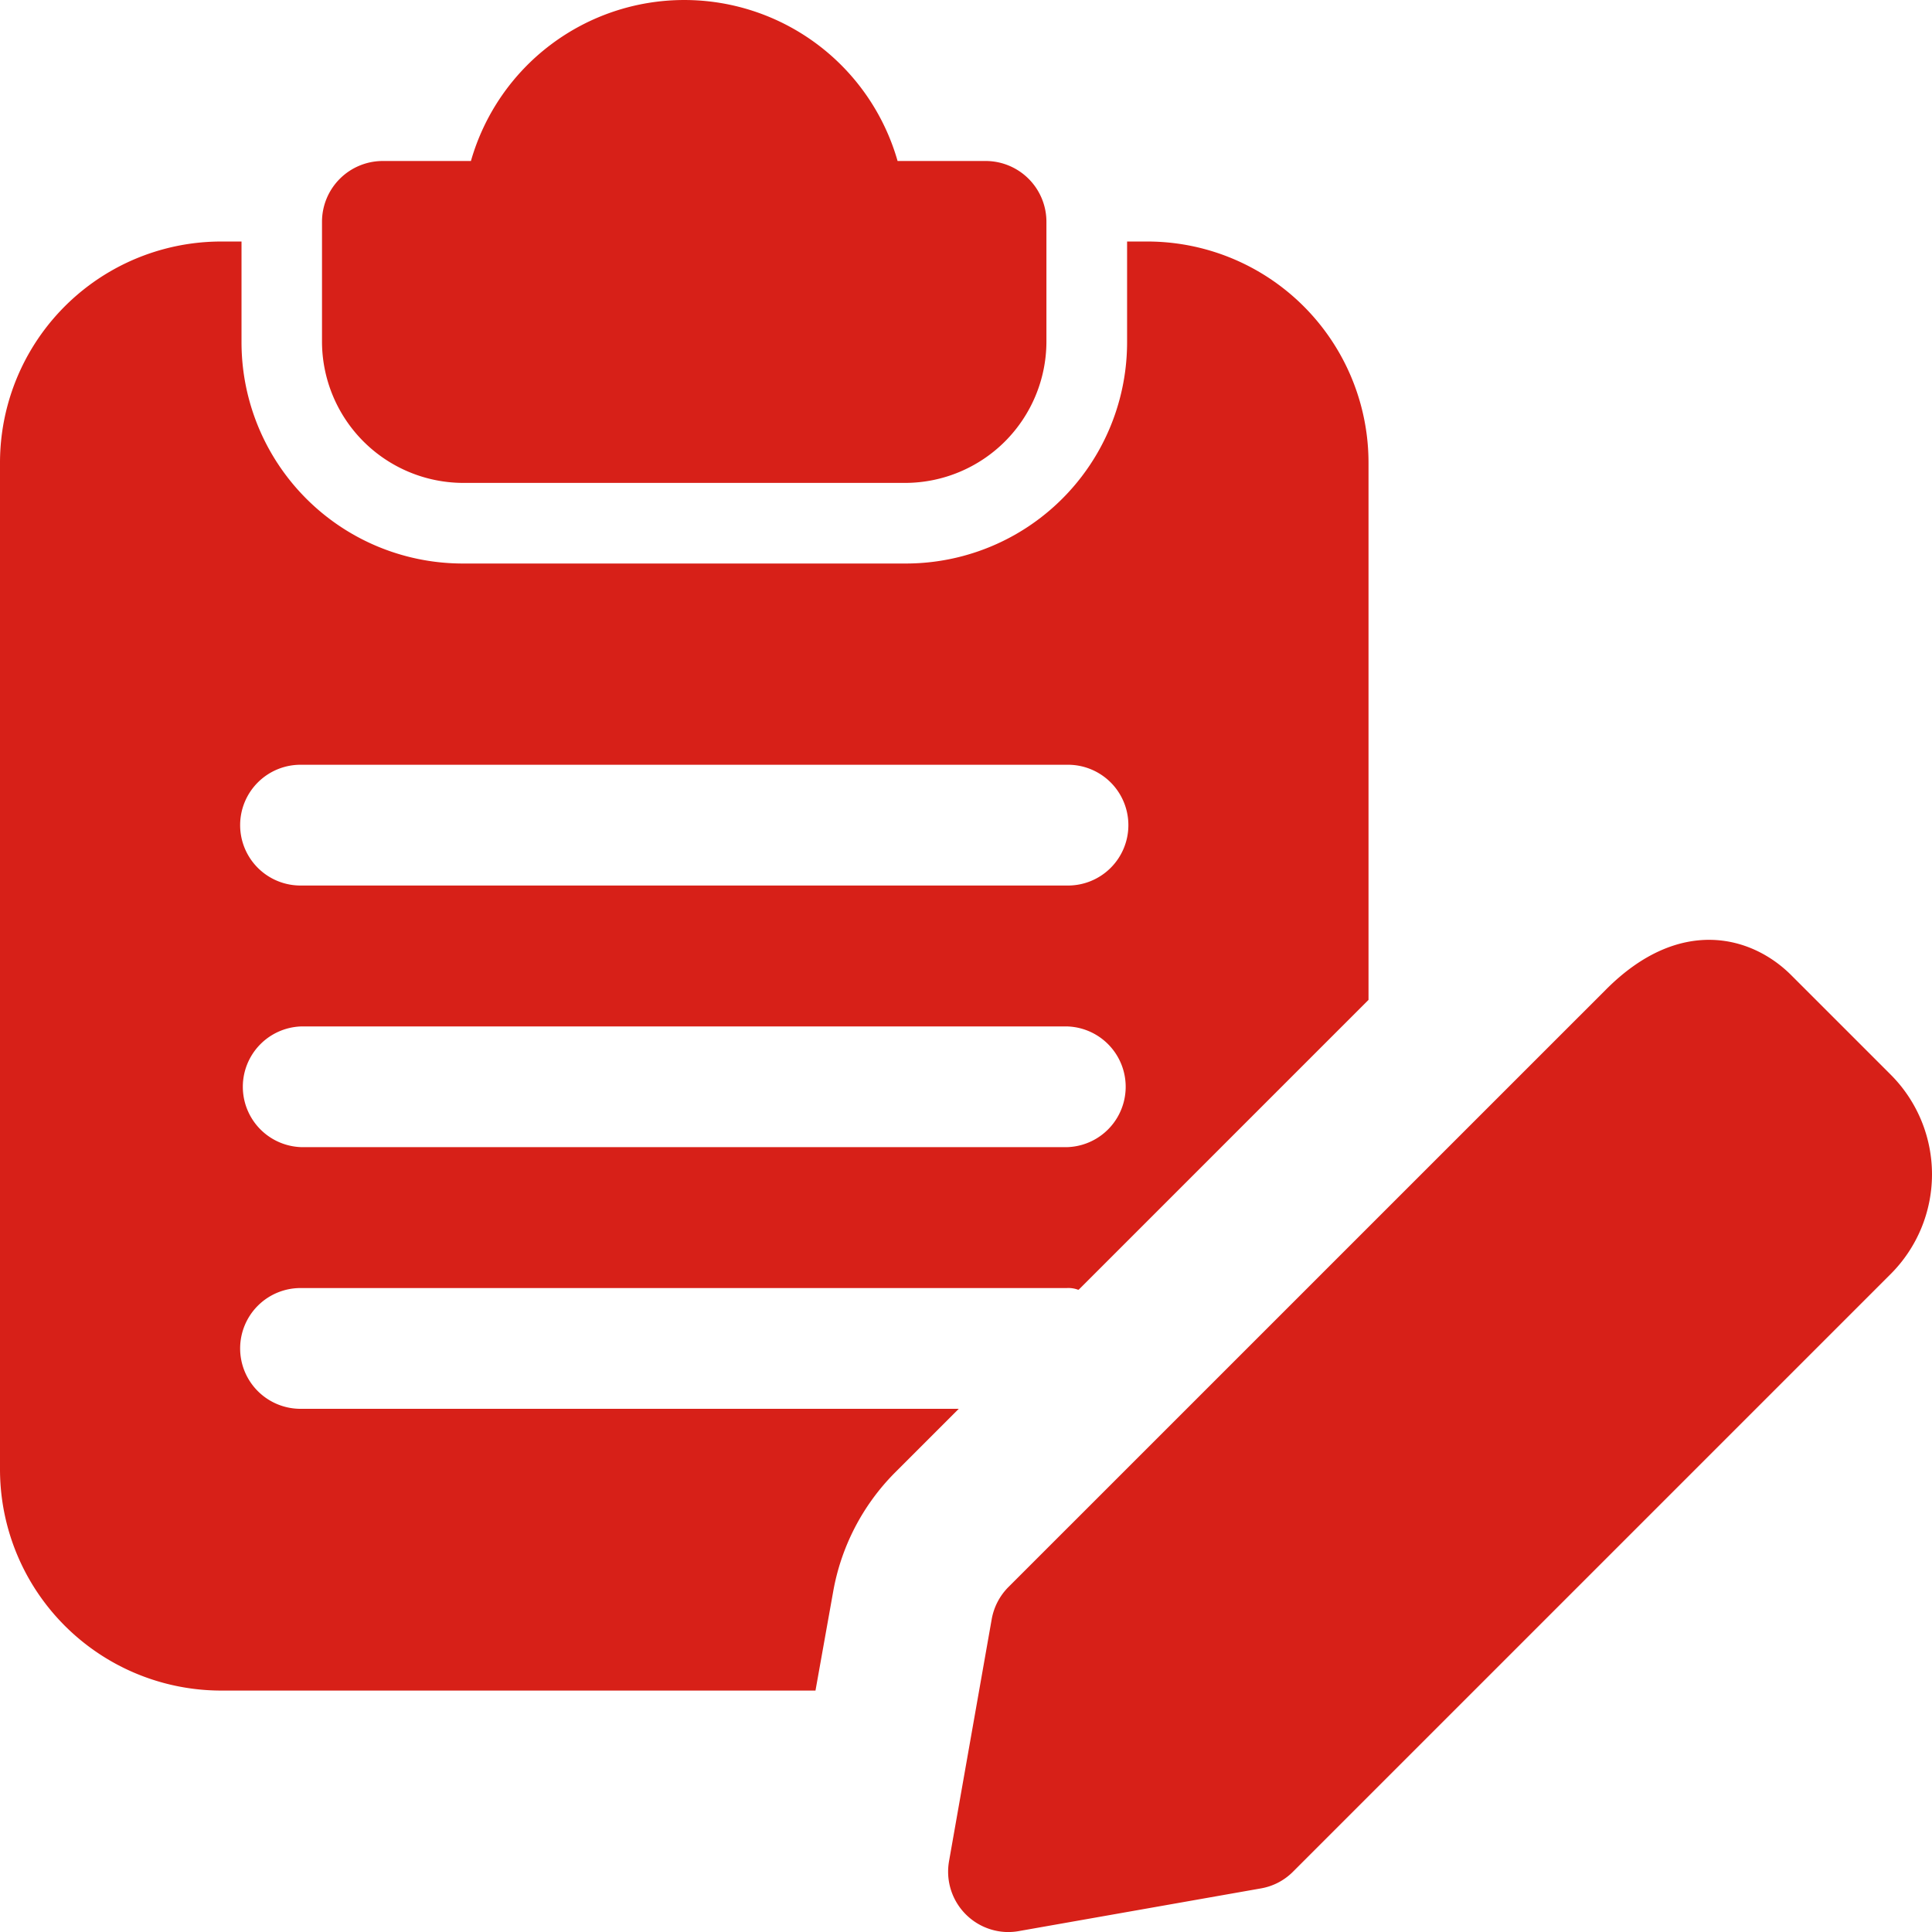 <svg xmlns="http://www.w3.org/2000/svg" width="64.5" height="64.502" viewBox="0 0 64.5 64.502"><defs><style>.a{fill:#d72018;}</style></defs><path class="a" d="M26.173,5.375H23.216a7.406,7.406,0,0,0-14.244,0H6.016A2.03,2.03,0,0,0,4,7.391v4.031a4.726,4.726,0,0,0,4.7,4.7H23.485a4.726,4.726,0,0,0,4.7-4.7V7.391A2.03,2.03,0,0,0,26.173,5.375Z" transform="translate(6.75)"/><path class="a" d="M38.3,3h-.672V6.359a7.387,7.387,0,0,1-7.391,7.391H15.454A7.387,7.387,0,0,1,8.063,6.359V3H7.391A7.387,7.387,0,0,0,0,10.391V43.986a7.387,7.387,0,0,0,7.391,7.391H27.225l.591-3.306a7.484,7.484,0,0,1,2.043-3.951l2.15-2.15H10.078a2.016,2.016,0,1,1,0-4.031H35.61a.915.915,0,0,1,.376.054h.027l9.675-9.675V10.391A7.387,7.387,0,0,0,38.3,3ZM35.61,33.235H10.078a2.016,2.016,0,0,1,0-4.031H35.61a2.016,2.016,0,0,1,0,4.031Zm0-8.735H10.078a2.016,2.016,0,1,1,0-4.031H35.61a2.016,2.016,0,1,1,0,4.031Z" transform="translate(0 5.063)"/><path class="a" d="M13.792,44.8a2.016,2.016,0,0,1-1.983-2.368l1.424-8.076a2.023,2.023,0,0,1,.559-1.075L33.747,13.328c2.451-2.456,4.859-1.793,6.176-.476l3.325,3.325a4.706,4.706,0,0,1,0,6.652L23.293,42.784a1.986,1.986,0,0,1-1.075.559l-8.076,1.424a1.921,1.921,0,0,1-.349.032Zm8.076-3.44H21.9Z" transform="translate(19.875 19.702)"/></svg>